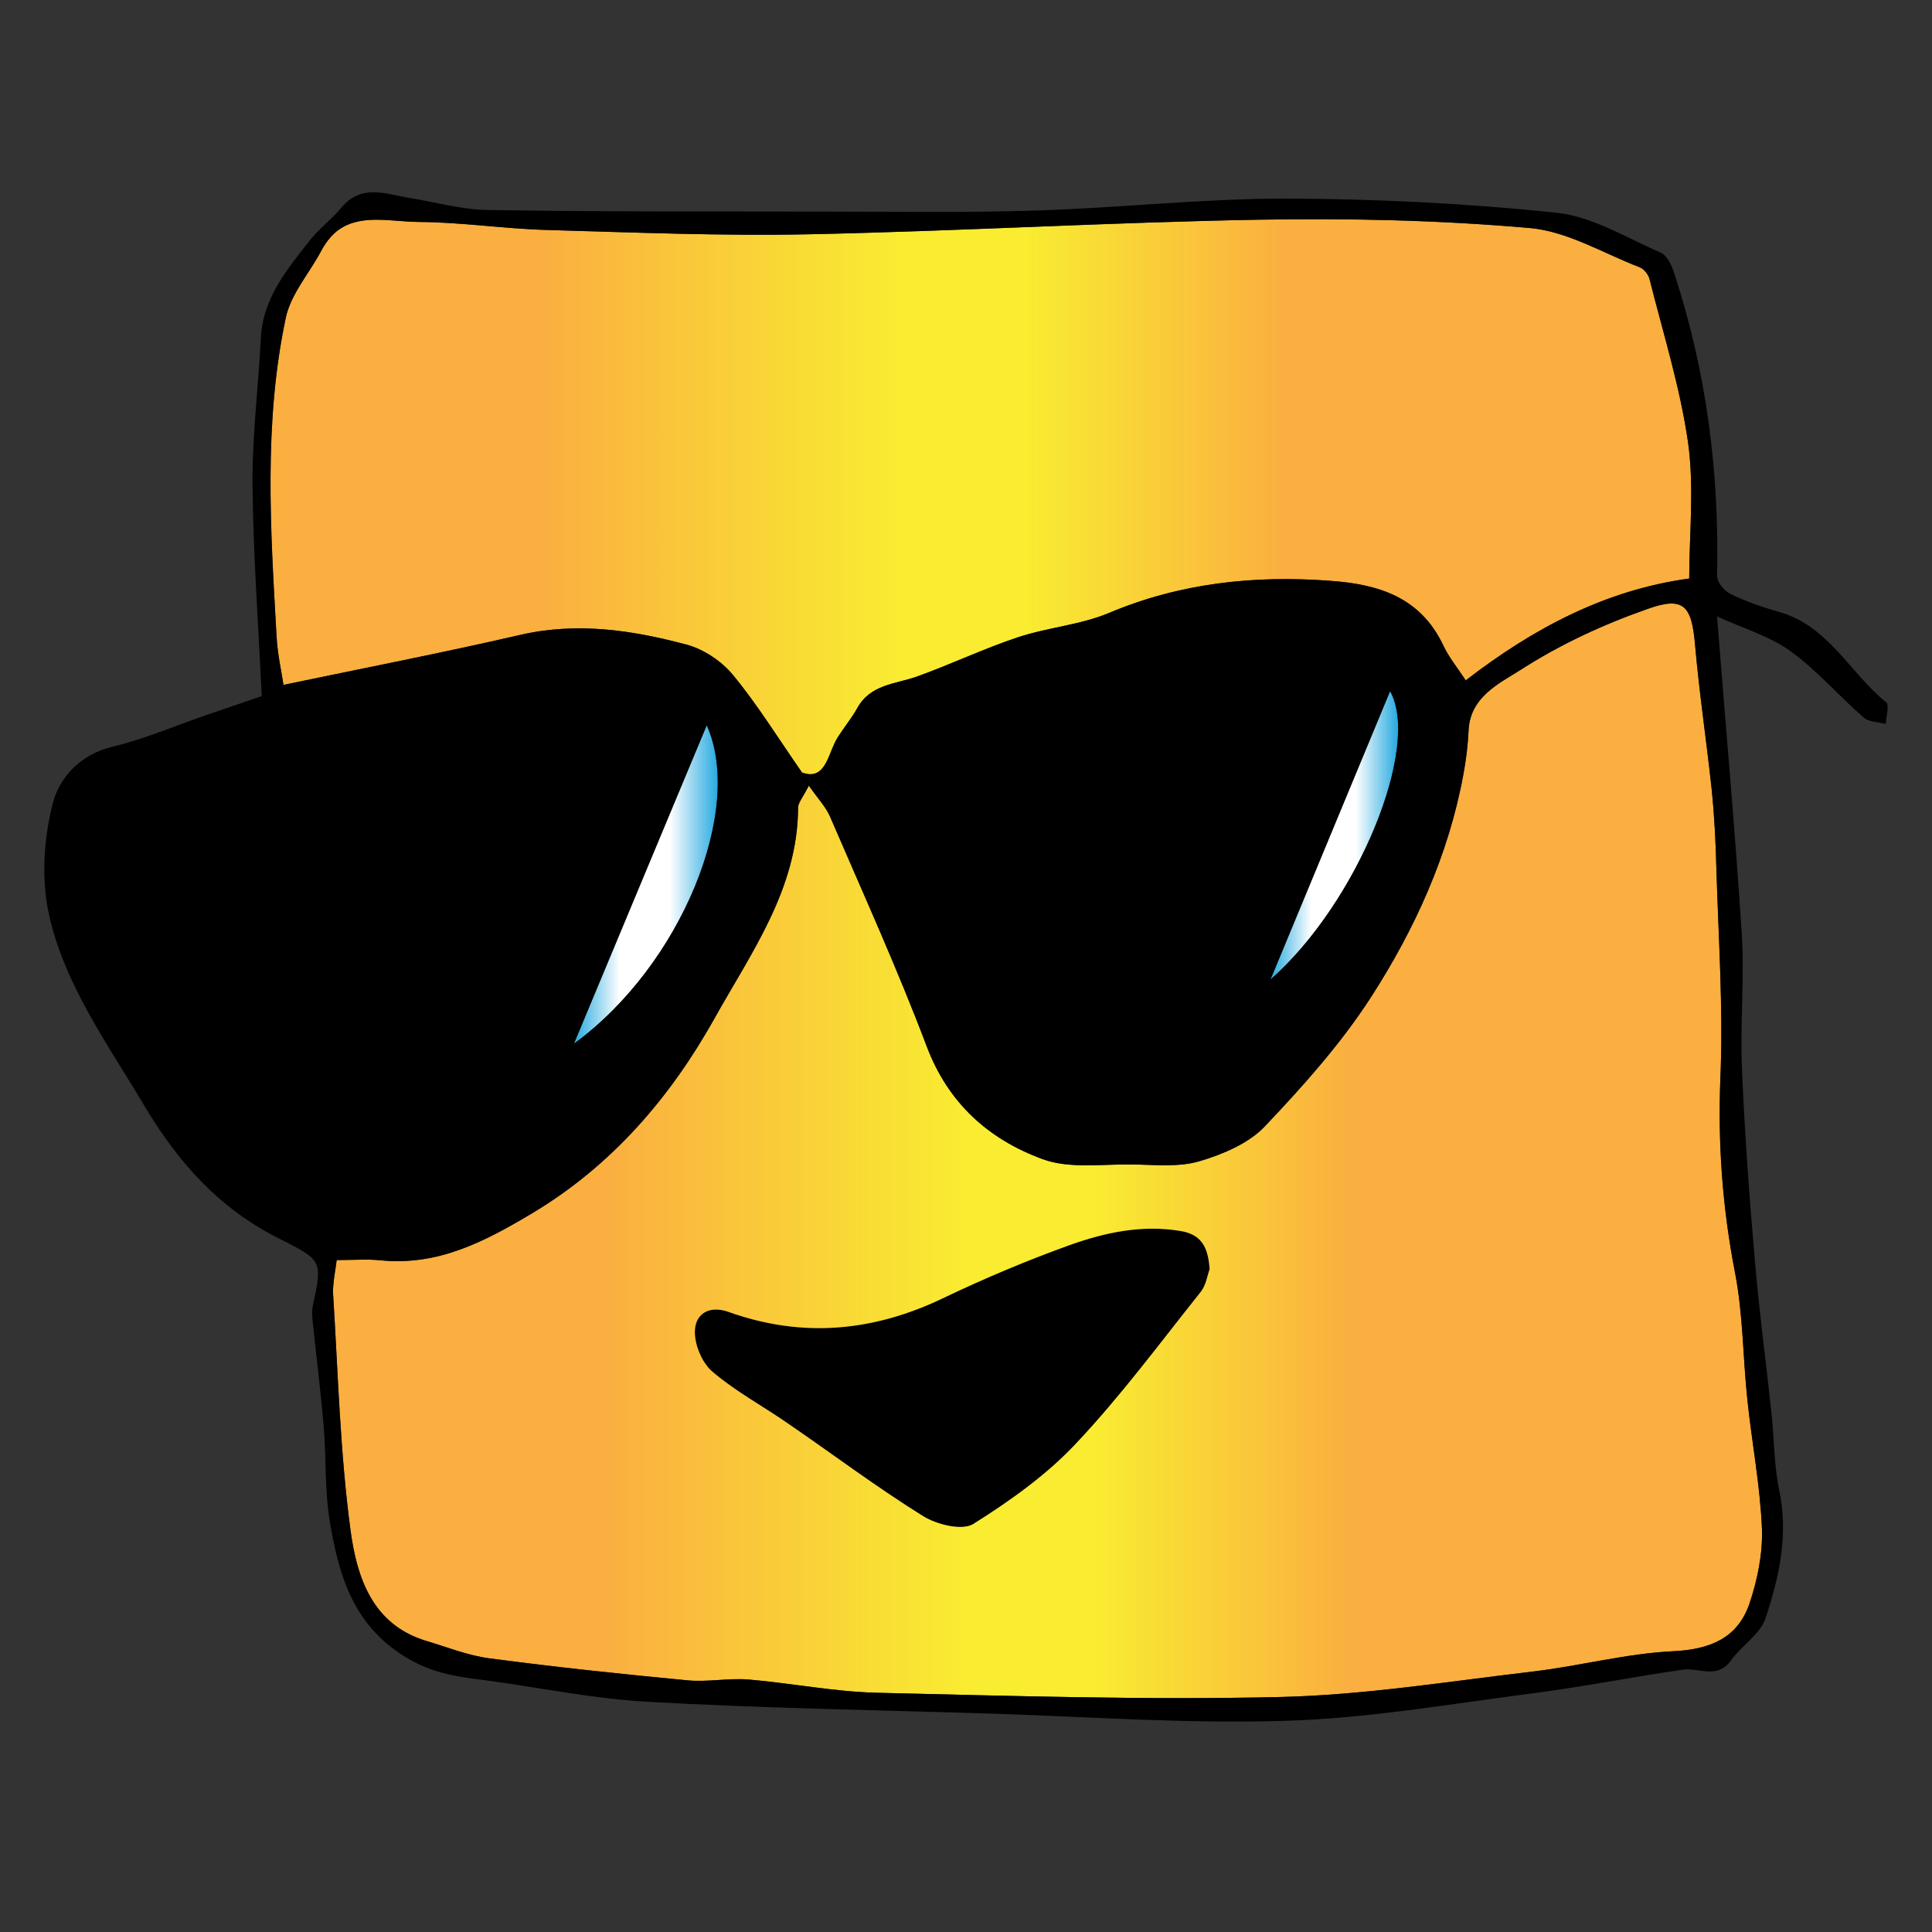 <?xml version="1.0" encoding="utf-8"?>
<!-- Generator: Adobe Illustrator 16.0.0, SVG Export Plug-In . SVG Version: 6.00 Build 0)  -->
<!DOCTYPE svg PUBLIC "-//W3C//DTD SVG 1.1 Basic//EN" "http://www.w3.org/Graphics/SVG/1.1/DTD/svg11-basic.dtd">
<svg version="1.1" baseProfile="basic" id="Layer_1"
	 xmlns="http://www.w3.org/2000/svg" xmlns:xlink="http://www.w3.org/1999/xlink" x="0px" y="0px" width="300px" height="300px"
	 viewBox="0 0 300 300" xml:space="preserve">
<rect x="0" y="0" width="300" height="300" fill="#333333" stroke="none"/>
<g>
	<g id="XMLID_3_">
		<g>
			<linearGradient id="SVGID_1_" gradientUnits="userSpaceOnUse" x1="42.006" y1="77.128" x2="262.611" y2="77.128">
				<stop  offset="0" style="stop-color:#FAAF40"/>
				<stop  offset="0.126" style="stop-color:#FAAF40"/>
				<stop  offset="0.192" style="stop-color:#FAAF40"/>
				<stop  offset="0.442" style="stop-color:#F9EC31"/>
				<stop  offset="0.473" style="stop-color:#F9EC31"/>
				<stop  offset="0.532" style="stop-color:#F9EC31"/>
				<stop  offset="0.712" style="stop-color:#FAAF40"/>
				<stop  offset="0.778" style="stop-color:#FAAF40"/>
				<stop  offset="0.961" style="stop-color:#FAAF40"/>
			</linearGradient>
			<path fill="url(#SVGID_1_)" d="M227.594,105.653c-1.185-1.847-2.579-3.52-3.484-5.436c-3.555-7.527-10.105-9.513-17.633-10.036
				c-11.812-0.872-23.242,0.348-34.324,5.018c-4.425,1.847-9.513,2.23-14.112,3.764c-5.332,1.777-10.419,4.216-15.681,6.098
				c-3.345,1.185-7.179,1.185-9.234,4.878c-0.871,1.568-2.056,2.997-3.032,4.53c-1.394,2.23-1.708,5.75-4.286,5.75
				c-0.383,0-0.802-0.104-1.254-0.244c-3.764-5.401-6.935-10.559-10.733-15.159c-1.777-2.16-4.6-4.042-7.283-4.739
				c-8.398-2.23-16.9-3.52-25.717-1.499c-12.092,2.788-24.288,5.157-36.798,7.771c-0.313-2.056-0.941-4.809-1.081-7.596
				C42,82.236,40.92,65.684,44.37,49.376c0.767-3.694,3.659-6.935,5.506-10.419c0.662-1.255,1.429-2.196,2.265-2.927
				c3.554-2.962,8.468-1.603,12.789-1.568c6.726,0.035,13.451,1.081,20.211,1.254c13.485,0.384,27.006,0.941,40.492,0.662
				c23.278-0.488,46.52-1.847,69.798-2.265c14.008-0.244,28.086,0.069,42.06,1.289c5.819,0.488,11.43,3.903,17.109,6.098
				c0.662,0.244,1.359,1.115,1.533,1.812c2.126,8.468,4.774,16.866,5.994,25.438c0.976,7.039,0.174,14.288,0.174,21.083
				C249.233,91.61,237.979,97.639,227.594,105.653z"/>
			<linearGradient id="SVGID_2_" gradientUnits="userSpaceOnUse" x1="197.277" y1="129.715" x2="217.105" y2="129.715">
				<stop  offset="0" style="stop-color:#26A9E0"/>
				<stop  offset="0" style="stop-color:#26A9E0"/>
				<stop  offset="0" style="stop-color:#26A9E0"/>
				<stop  offset="0" style="stop-color:#26A9E0"/>
				<stop  offset="0" style="stop-color:#26A9E0"/>
				<stop  offset="0.32" style="stop-color:#FFFFFF"/>
				<stop  offset="0.522" style="stop-color:#FFFFFF"/>
				<stop  offset="0.667" style="stop-color:#FFFFFF"/>
				<stop  offset="1" style="stop-color:#26A9E0"/>
				<stop  offset="1" style="stop-color:#26A9E0"/>
			</linearGradient>
			<path fill="url(#SVGID_2_)" d="M215.851,107.326c4.844,8.572-4.983,32.825-18.573,44.777
				C203.445,137.259,209.613,122.38,215.851,107.326z"/>
			<path d="M187.834,197.091c-0.313,0.767-0.523,2.404-1.359,3.485c-6.342,7.944-12.405,16.168-19.375,23.556
				c-4.564,4.879-10.245,8.921-15.96,12.51c-1.742,1.081-5.68,0.105-7.805-1.219c-7.178-4.461-13.974-9.583-20.943-14.357
				c-3.903-2.718-8.154-4.983-11.743-8.05c-1.603-1.324-2.788-4.146-2.753-6.237c0.035-2.857,2.3-4.111,5.227-3.066
				c11.499,4.112,22.581,3.066,33.522-2.23c6.342-3.031,12.893-5.784,19.479-8.154c5.471-1.951,11.151-3.171,17.11-2.195
				C186.475,191.655,187.59,193.502,187.834,197.091z"/>
			<linearGradient id="SVGID_3_" gradientUnits="userSpaceOnUse" x1="51.709" y1="178.698" x2="273.606" y2="178.698">
				<stop  offset="0" style="stop-color:#FAAF40"/>
				<stop  offset="0.126" style="stop-color:#FAAF40"/>
				<stop  offset="0.192" style="stop-color:#FAAF40"/>
				<stop  offset="0.442" style="stop-color:#F9EC31"/>
				<stop  offset="0.473" style="stop-color:#F9EC31"/>
				<stop  offset="0.532" style="stop-color:#F9EC31"/>
				<stop  offset="0.712" style="stop-color:#FAAF40"/>
				<stop  offset="0.778" style="stop-color:#FAAF40"/>
				<stop  offset="0.961" style="stop-color:#FAAF40"/>
			</linearGradient>
			<path fill="url(#SVGID_3_)" d="M183.234,191.132c-5.959-0.976-11.64,0.244-17.11,2.195c-6.586,2.37-13.137,5.123-19.479,8.154
				c-10.942,5.297-22.023,6.343-33.522,2.23c-2.927-1.045-5.192,0.209-5.227,3.066c-0.035,2.091,1.15,4.913,2.753,6.237
				c3.589,3.066,7.84,5.332,11.743,8.05c6.969,4.774,13.765,9.896,20.943,14.357c2.125,1.324,6.063,2.3,7.805,1.219
				c5.715-3.589,11.396-7.631,15.96-12.51c6.97-7.388,13.033-15.611,19.375-23.556c0.836-1.081,1.046-2.719,1.359-3.485
				C187.59,193.502,186.475,191.655,183.234,191.132z M52.28,195.662c2.683,0,4.739-0.174,6.76,0.035
				c8.92,0.906,16.134-2.857,23.556-7.283c12.44-7.422,21.5-18.051,28.295-30.177c5.68-10.21,12.998-20.177,13.033-32.826
				c0-0.732,0.662-1.464,1.673-3.415c1.394,1.986,2.613,3.275,3.275,4.774c5.123,11.883,10.454,23.626,15.019,35.683
				c3.345,8.887,9.653,14.462,17.981,17.528c4.146,1.533,9.199,0.767,13.869,0.836c3.52,0.035,7.213,0.453,10.454-0.487
				c3.658-1.08,7.666-2.753,10.21-5.437c5.924-6.237,11.778-12.788,16.447-20.002c6.83-10.593,12.092-22.127,14.392-34.707
				c0.418-2.265,0.697-4.565,0.802-6.865c0.278-5.123,4.773-7.213,8.015-9.27c6.098-3.938,12.858-7.074,19.724-9.478
				c5.715-2.056,6.899-0.488,7.422,5.575c0.662,7.492,1.777,14.949,2.579,22.407c0.418,4.077,0.627,8.189,0.731,12.266
				c0.313,10.837,1.08,21.675,0.627,32.477c-0.418,10.28,0.313,20.246,2.266,30.317c1.254,6.446,1.22,13.137,1.916,19.723
				c0.697,6.656,1.986,13.312,2.266,20.002c0.139,3.903-0.697,8.015-1.952,11.709c-1.847,5.331-6.098,7.073-11.812,7.353
				c-7.248,0.349-14.392,2.265-21.64,3.136c-13.103,1.533-26.205,3.659-39.342,3.973c-20.908,0.488-41.886-0.174-62.829-0.662
				c-6.621-0.174-13.207-1.498-19.828-2.056c-3.102-0.244-6.272,0.418-9.339,0.14c-10.28-0.977-20.525-2.057-30.77-3.415
				c-3.346-0.419-6.621-1.743-9.896-2.719c-8.433-2.544-10.768-9.966-11.744-17.074c-1.638-12.162-1.951-24.532-2.718-36.799
				c-0.035-0.558,0-1.149,0.069-1.707C51.897,198.032,52.141,196.847,52.28,195.662z"/>
			<linearGradient id="SVGID_4_" gradientUnits="userSpaceOnUse" x1="89.113" y1="137.347" x2="111.454" y2="137.347">
				<stop  offset="0" style="stop-color:#26A9E0"/>
				<stop  offset="0" style="stop-color:#26A9E0"/>
				<stop  offset="0" style="stop-color:#26A9E0"/>
				<stop  offset="0" style="stop-color:#26A9E0"/>
				<stop  offset="0" style="stop-color:#26A9E0"/>
				<stop  offset="0.32" style="stop-color:#FFFFFF"/>
				<stop  offset="0.522" style="stop-color:#FFFFFF"/>
				<stop  offset="0.667" style="stop-color:#FFFFFF"/>
				<stop  offset="1" style="stop-color:#26A9E0"/>
				<stop  offset="1" style="stop-color:#26A9E0"/>
			</linearGradient>
			<path fill="url(#SVGID_4_)" d="M109.742,112.623c5.854,12.998-3.868,37.216-20.629,49.448
				C95.978,145.588,102.843,129.14,109.742,112.623z"/>
			<path d="M85.141,35.716c-6.76-0.174-13.486-1.219-20.211-1.254c-4.321-0.035-9.234-1.394-12.789,1.568l-1.638-1.22
				c0.871-0.836,1.777-1.673,2.544-2.613c3.136-3.694,6.865-2.056,10.523-1.464c4.112,0.662,8.224,1.847,12.336,1.882
				c17.598,0.279,35.195,0.209,52.792,0.244c10.803,0,21.605,0.174,32.408-0.174c12.823-0.418,25.647-1.847,38.471-1.847
				c14.043,0.035,28.156,0.732,42.13,2.195c5.575,0.593,10.906,3.903,16.238,6.238c0.976,0.453,1.673,2.021,2.056,3.241
				c4.983,15.228,7.004,30.909,6.621,46.904c-0.035,0.94,1.115,2.334,2.056,2.788c2.404,1.185,5.019,2.091,7.597,2.822
				c7.666,2.161,10.977,9.479,16.622,14.043c0.522,0.418-0.035,2.195-0.069,3.345c-1.186-0.313-2.648-0.279-3.45-1.011
				c-3.868-3.345-7.248-7.353-11.395-10.314c-3.241-2.334-7.318-3.52-11.36-5.366c1.324,16.866,2.788,33,3.833,49.168
				c0.453,7.004-0.278,14.043,0.035,21.048c0.418,10.001,1.149,20.002,2.021,29.968c0.662,7.806,1.708,15.542,2.544,23.348
				c0.453,4.042,0.384,8.153,1.22,12.126c1.464,6.935,0,13.521-2.126,19.897c-0.836,2.51-3.729,4.252-5.366,6.552
				c-2.16,2.996-4.948,1.08-7.457,1.429c-7.91,1.149-15.785,2.718-23.73,3.729c-12.614,1.638-25.264,3.833-37.948,4.216
				c-15.193,0.488-30.456-0.627-45.684-1.114c-17.842-0.558-35.718-0.837-53.56-1.848c-9.025-0.522-17.981-2.474-26.971-3.589
				c-3.764-0.487-7.074-1.255-10.524-3.38c-8.119-4.983-10.349-12.789-11.708-21.082c-0.801-4.81-0.522-9.792-0.941-14.671
				c-0.453-5.471-1.15-10.907-1.708-16.343c-0.104-0.837-0.139-1.673,0.035-2.475c0.348-1.673,0.627-2.927,0.731-3.938l2.474,0.453
				c-0.069,0.558-0.104,1.149-0.069,1.707c0.767,12.267,1.08,24.637,2.718,36.799c0.976,7.108,3.311,14.53,11.744,17.074
				c3.275,0.976,6.551,2.3,9.896,2.719c10.245,1.358,20.49,2.438,30.77,3.415c3.066,0.278,6.237-0.384,9.339-0.14
				c6.621,0.558,13.207,1.882,19.828,2.056c20.943,0.488,41.921,1.15,62.829,0.662c13.137-0.313,26.239-2.439,39.342-3.973
				c7.248-0.871,14.392-2.787,21.64-3.136c5.715-0.279,9.966-2.021,11.812-7.353c1.255-3.694,2.091-7.806,1.952-11.709
				c-0.279-6.69-1.568-13.346-2.266-20.002c-0.696-6.586-0.662-13.276-1.916-19.723c-1.952-10.071-2.684-20.037-2.266-30.317
				c0.453-10.802-0.313-21.64-0.627-32.477c-0.104-4.077-0.313-8.189-0.731-12.266c-0.802-7.458-1.917-14.915-2.579-22.407
				c-0.522-6.063-1.707-7.631-7.422-5.575c-6.865,2.404-13.626,5.541-19.724,9.478c-3.241,2.056-7.736,4.147-8.015,9.27
				c-0.104,2.3-0.384,4.6-0.802,6.865c-2.3,12.58-7.562,24.114-14.392,34.707c-4.669,7.214-10.523,13.765-16.447,20.002
				c-2.544,2.684-6.552,4.356-10.21,5.437c-3.241,0.94-6.935,0.522-10.454,0.487c-4.67-0.069-9.723,0.697-13.869-0.836
				c-8.328-3.066-14.636-8.642-17.981-17.528c-4.565-12.057-9.896-23.8-15.019-35.683c-0.662-1.499-1.882-2.788-3.275-4.774
				l0.209-1.777c2.579,0,2.892-3.52,4.286-5.75c0.976-1.533,2.161-2.962,3.032-4.53c2.056-3.694,5.889-3.694,9.234-4.878
				c5.262-1.882,10.349-4.321,15.681-6.098c4.6-1.533,9.688-1.917,14.112-3.764c11.082-4.669,22.512-5.889,34.324-5.018
				c7.527,0.522,14.078,2.509,17.633,10.036c0.905,1.917,2.3,3.589,3.484,5.436c10.385-8.015,21.64-14.043,34.707-15.82
				c0-6.795,0.802-14.043-0.174-21.083c-1.22-8.572-3.868-16.97-5.994-25.438c-0.174-0.697-0.871-1.568-1.533-1.812
				c-5.68-2.195-11.29-5.61-17.109-6.098c-13.974-1.22-28.052-1.533-42.06-1.289c-23.278,0.418-46.521,1.777-69.798,2.265
				C112.146,36.657,98.626,36.1,85.141,35.716z M197.277,152.104c13.59-11.952,23.417-36.205,18.573-44.777
				C209.613,122.38,203.445,137.259,197.277,152.104z"/>
			<path d="M113.819,104.817c3.798,4.6,6.969,9.757,10.733,15.159c0.453,0.139,0.871,0.244,1.254,0.244l-0.209,1.777
				c-1.011,1.951-1.673,2.683-1.673,3.415c-0.035,12.649-7.353,22.615-13.033,32.826c-6.795,12.126-15.855,22.755-28.295,30.177
				c-7.422,4.426-14.636,8.189-23.556,7.283c-2.021-0.209-4.077-0.035-6.76-0.035c-0.14,1.185-0.383,2.37-0.488,3.555l-2.474-0.453
				c0.383-3.24-0.871-3.868-6.063-6.481c-9.165-4.6-15.577-11.743-20.804-20.524c-5.715-9.652-12.475-18.853-14.879-29.899
				c-1.185-5.505-0.767-11.778,0.662-17.249c1.011-3.868,4.251-7.457,9.165-8.642c4.914-1.185,9.653-3.206,14.461-4.878
				c2.927-1.01,5.889-2.021,8.781-2.997c-0.522-11.151-1.324-21.954-1.429-32.791c-0.069-7.562,0.906-15.158,1.29-22.72
				c0.279-6.203,3.973-10.628,7.527-15.159c0.732-0.94,1.603-1.777,2.474-2.613l1.638,1.22c-0.836,0.731-1.603,1.672-2.265,2.927
				c-1.847,3.484-4.739,6.725-5.506,10.419C40.92,65.684,42,82.236,42.941,98.754c0.14,2.788,0.767,5.541,1.081,7.596
				c12.51-2.613,24.706-4.983,36.798-7.771c8.816-2.021,17.319-0.732,25.717,1.499C109.22,100.775,112.042,102.657,113.819,104.817z
				 M109.742,112.623c-6.899,16.518-13.764,32.965-20.629,49.448C105.875,149.839,115.597,125.621,109.742,112.623z"/>
		</g>
		<g>
		</g>
	</g>
</g>
<g>
</g>
<g>
</g>
<g>
</g>
<g>
</g>
<g>
</g>
<g>
</g>
<g>
</g>
<g>
</g>
<g>
</g>
<g>
</g>
<g>
</g>
<g>
</g>
<g>
</g>
<g>
</g>
<g>
</g>
</svg>
